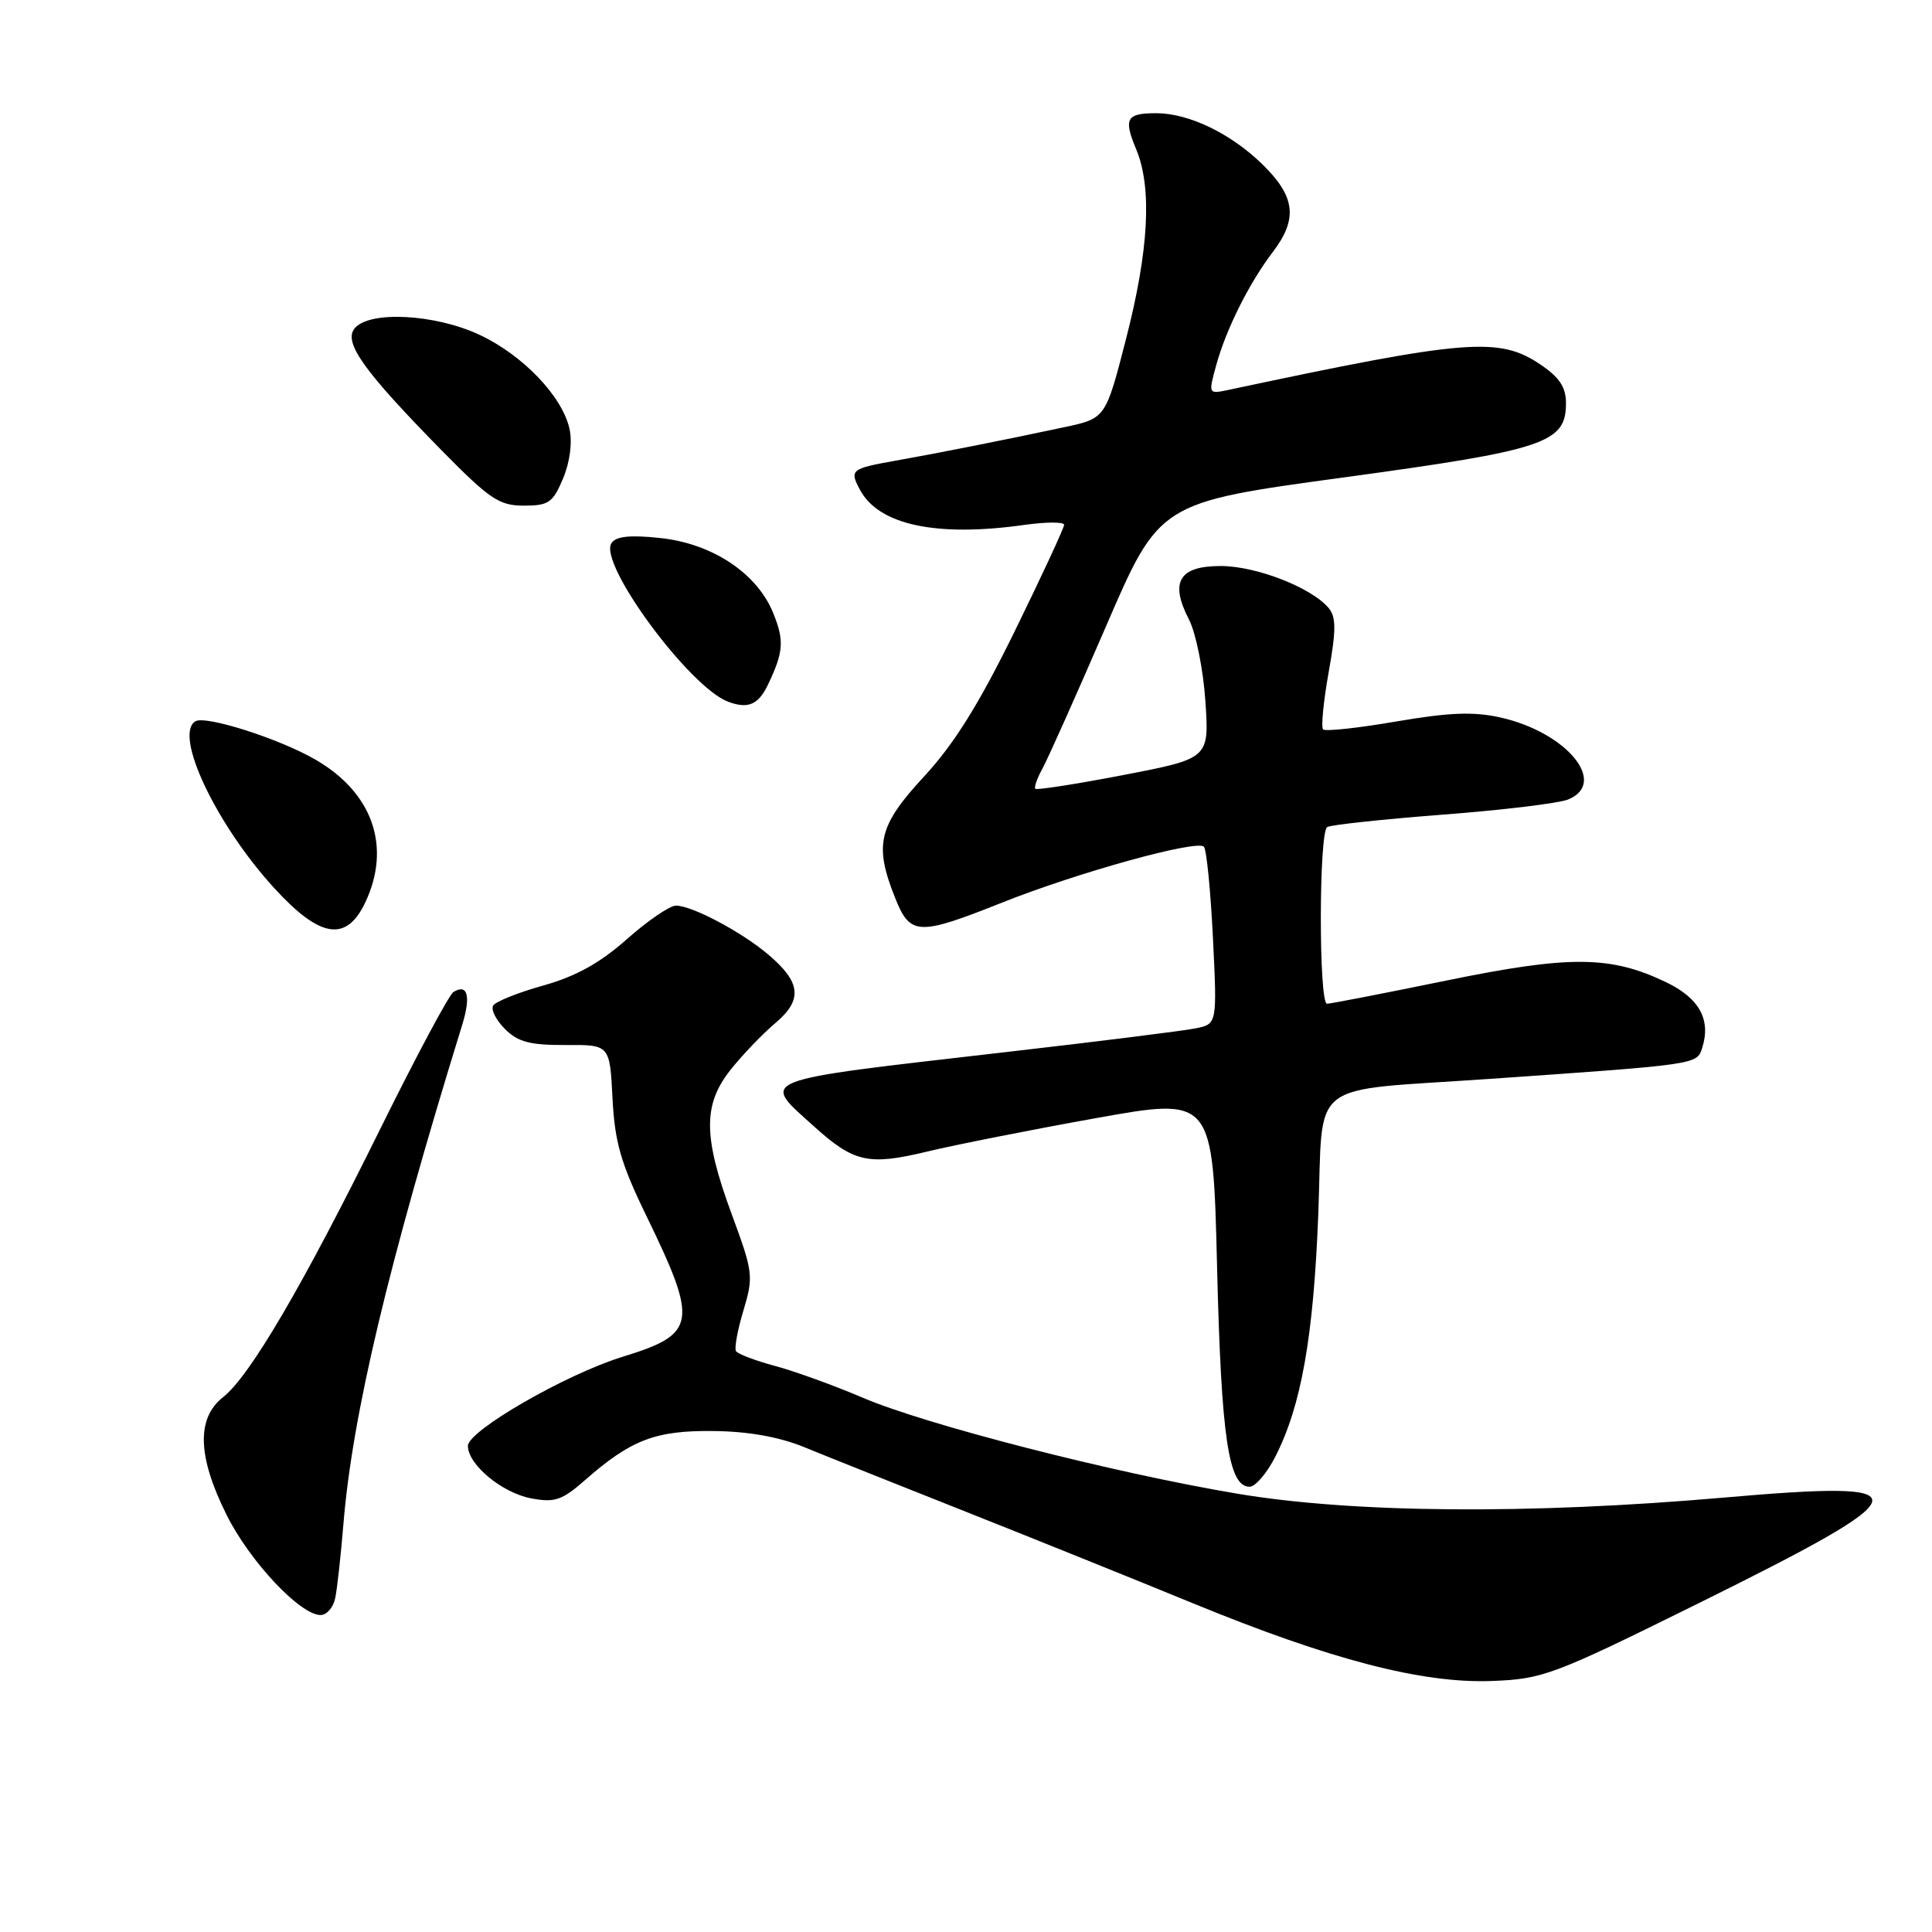 <?xml version="1.0" encoding="UTF-8" standalone="no"?>
<!DOCTYPE svg PUBLIC "-//W3C//DTD SVG 1.1//EN" "http://www.w3.org/Graphics/SVG/1.1/DTD/svg11.dtd" >
<svg xmlns="http://www.w3.org/2000/svg" xmlns:xlink="http://www.w3.org/1999/xlink" version="1.1" viewBox="0 0 256 256">
 <g >
 <path fill="currentColor"
d=" M 224.95 212.50 C 255.00 197.64 255.38 196.08 228.40 198.44 C 202.60 200.69 179.23 200.50 163.88 197.91 C 147.43 195.14 122.66 188.78 114.26 185.18 C 110.54 183.59 105.35 181.71 102.72 181.00 C 100.10 180.30 97.76 179.41 97.52 179.03 C 97.29 178.65 97.73 176.22 98.51 173.64 C 99.86 169.13 99.80 168.59 96.96 160.90 C 93.16 150.60 93.13 146.37 96.83 141.72 C 98.38 139.77 101.04 137.00 102.73 135.57 C 106.40 132.48 106.15 130.15 101.75 126.44 C 98.17 123.43 91.69 120.00 89.57 120.00 C 88.74 120.00 85.82 122.00 83.07 124.44 C 79.52 127.59 76.32 129.37 72.01 130.58 C 68.67 131.51 65.68 132.71 65.35 133.24 C 65.02 133.77 65.73 135.17 66.91 136.35 C 68.63 138.07 70.23 138.49 74.93 138.47 C 80.80 138.43 80.80 138.43 81.16 145.52 C 81.46 151.34 82.25 154.11 85.62 161.05 C 92.56 175.33 92.32 176.76 82.47 179.79 C 74.96 182.11 62.00 189.58 62.00 191.59 C 62.00 194.06 66.53 197.82 70.38 198.54 C 73.49 199.13 74.47 198.80 77.51 196.13 C 83.60 190.78 86.85 189.53 94.50 189.62 C 99.11 189.66 103.21 190.39 106.50 191.73 C 109.25 192.86 118.92 196.72 128.00 200.32 C 137.07 203.92 150.62 209.38 158.11 212.46 C 176.26 219.91 188.42 223.08 197.64 222.74 C 204.45 222.48 205.72 222.01 224.95 212.50 Z  M 44.42 211.75 C 44.68 210.51 45.16 206.12 45.50 202.00 C 46.68 187.52 51.43 167.57 61.25 135.78 C 62.42 131.98 61.96 130.29 60.08 131.45 C 59.50 131.81 55.12 140.01 50.35 149.66 C 40.11 170.39 33.10 182.35 29.56 185.13 C 26.01 187.93 26.16 193.00 30.04 200.76 C 33.11 206.91 39.78 214.00 42.48 214.00 C 43.30 214.00 44.17 212.99 44.42 211.75 Z  M 168.98 193.03 C 172.43 186.28 174.05 177.12 174.68 160.86 C 175.39 142.65 172.81 144.68 197.50 142.95 C 225.00 141.04 224.85 141.06 225.55 138.85 C 226.74 135.10 225.17 132.26 220.75 130.14 C 213.38 126.61 208.02 126.57 191.59 129.94 C 183.40 131.62 176.31 133.00 175.84 133.00 C 174.73 133.00 174.75 110.27 175.86 109.59 C 176.33 109.30 183.19 108.56 191.11 107.95 C 199.02 107.35 206.51 106.44 207.75 105.95 C 213.15 103.78 207.62 97.04 198.82 95.07 C 195.26 94.27 192.03 94.40 185.01 95.60 C 179.97 96.47 175.61 96.94 175.32 96.65 C 175.03 96.37 175.36 92.97 176.05 89.10 C 177.05 83.53 177.05 81.77 176.07 80.59 C 173.82 77.87 166.47 75.00 161.75 75.00 C 156.22 75.00 154.97 77.11 157.55 82.10 C 158.46 83.87 159.44 88.73 159.72 92.90 C 160.23 100.50 160.23 100.50 148.88 102.69 C 142.64 103.89 137.38 104.71 137.19 104.52 C 137.00 104.33 137.42 103.12 138.13 101.84 C 138.84 100.55 142.62 92.09 146.53 83.04 C 153.63 66.58 153.63 66.58 178.07 63.26 C 204.75 59.62 207.50 58.71 207.50 53.43 C 207.50 51.30 206.64 50.00 204.10 48.29 C 198.62 44.60 194.28 44.95 162.80 51.66 C 160.10 52.23 160.10 52.23 161.16 48.37 C 162.47 43.61 165.52 37.51 168.64 33.41 C 172.01 28.99 171.65 26.04 167.25 21.75 C 163.06 17.67 157.51 15.00 153.20 15.00 C 149.25 15.00 148.85 15.71 150.54 19.75 C 152.68 24.87 152.24 33.13 149.19 44.97 C 146.50 55.44 146.50 55.44 141.00 56.61 C 133.04 58.31 124.22 60.06 118.62 61.05 C 112.75 62.10 112.54 62.27 113.95 64.90 C 116.44 69.57 124.09 71.20 135.75 69.55 C 138.64 69.15 141.00 69.14 141.00 69.54 C 141.00 69.94 138.06 76.28 134.46 83.63 C 129.71 93.32 126.42 98.59 122.46 102.87 C 116.39 109.43 115.79 111.93 118.61 118.98 C 120.61 123.99 121.66 124.03 132.88 119.56 C 142.77 115.62 158.58 111.24 159.52 112.19 C 159.87 112.54 160.41 117.97 160.72 124.26 C 161.28 135.69 161.28 135.69 158.39 136.27 C 156.80 136.59 145.38 138.02 133.00 139.44 C 99.63 143.29 100.77 142.85 107.89 149.28 C 113.15 154.03 115.09 154.46 122.85 152.59 C 126.51 151.71 136.52 149.72 145.11 148.18 C 160.72 145.37 160.72 145.37 161.27 167.93 C 161.82 190.50 162.78 197.00 165.58 197.00 C 166.34 197.00 167.87 195.21 168.98 193.03 Z  M 48.39 119.60 C 51.89 112.22 49.40 105.05 41.81 100.66 C 36.97 97.86 27.21 94.75 25.88 95.58 C 23.00 97.35 28.62 109.24 36.33 117.67 C 42.41 124.32 45.88 124.87 48.39 119.60 Z  M 101.77 90.70 C 103.83 86.38 103.94 84.89 102.45 81.22 C 100.30 75.93 94.34 71.99 87.39 71.28 C 83.40 70.86 81.58 71.07 81.01 71.99 C 79.31 74.73 91.37 91.09 96.50 92.99 C 99.13 93.97 100.49 93.38 101.77 90.70 Z  M 74.61 63.40 C 75.52 61.21 75.86 58.63 75.46 56.82 C 74.51 52.51 69.26 47.03 63.51 44.35 C 57.60 41.60 48.95 41.15 47.00 43.50 C 45.46 45.35 48.16 49.13 58.59 59.75 C 64.89 66.15 66.15 67.00 69.41 67.00 C 72.70 67.00 73.26 66.61 74.61 63.40 Z "/>
</g>
</svg>